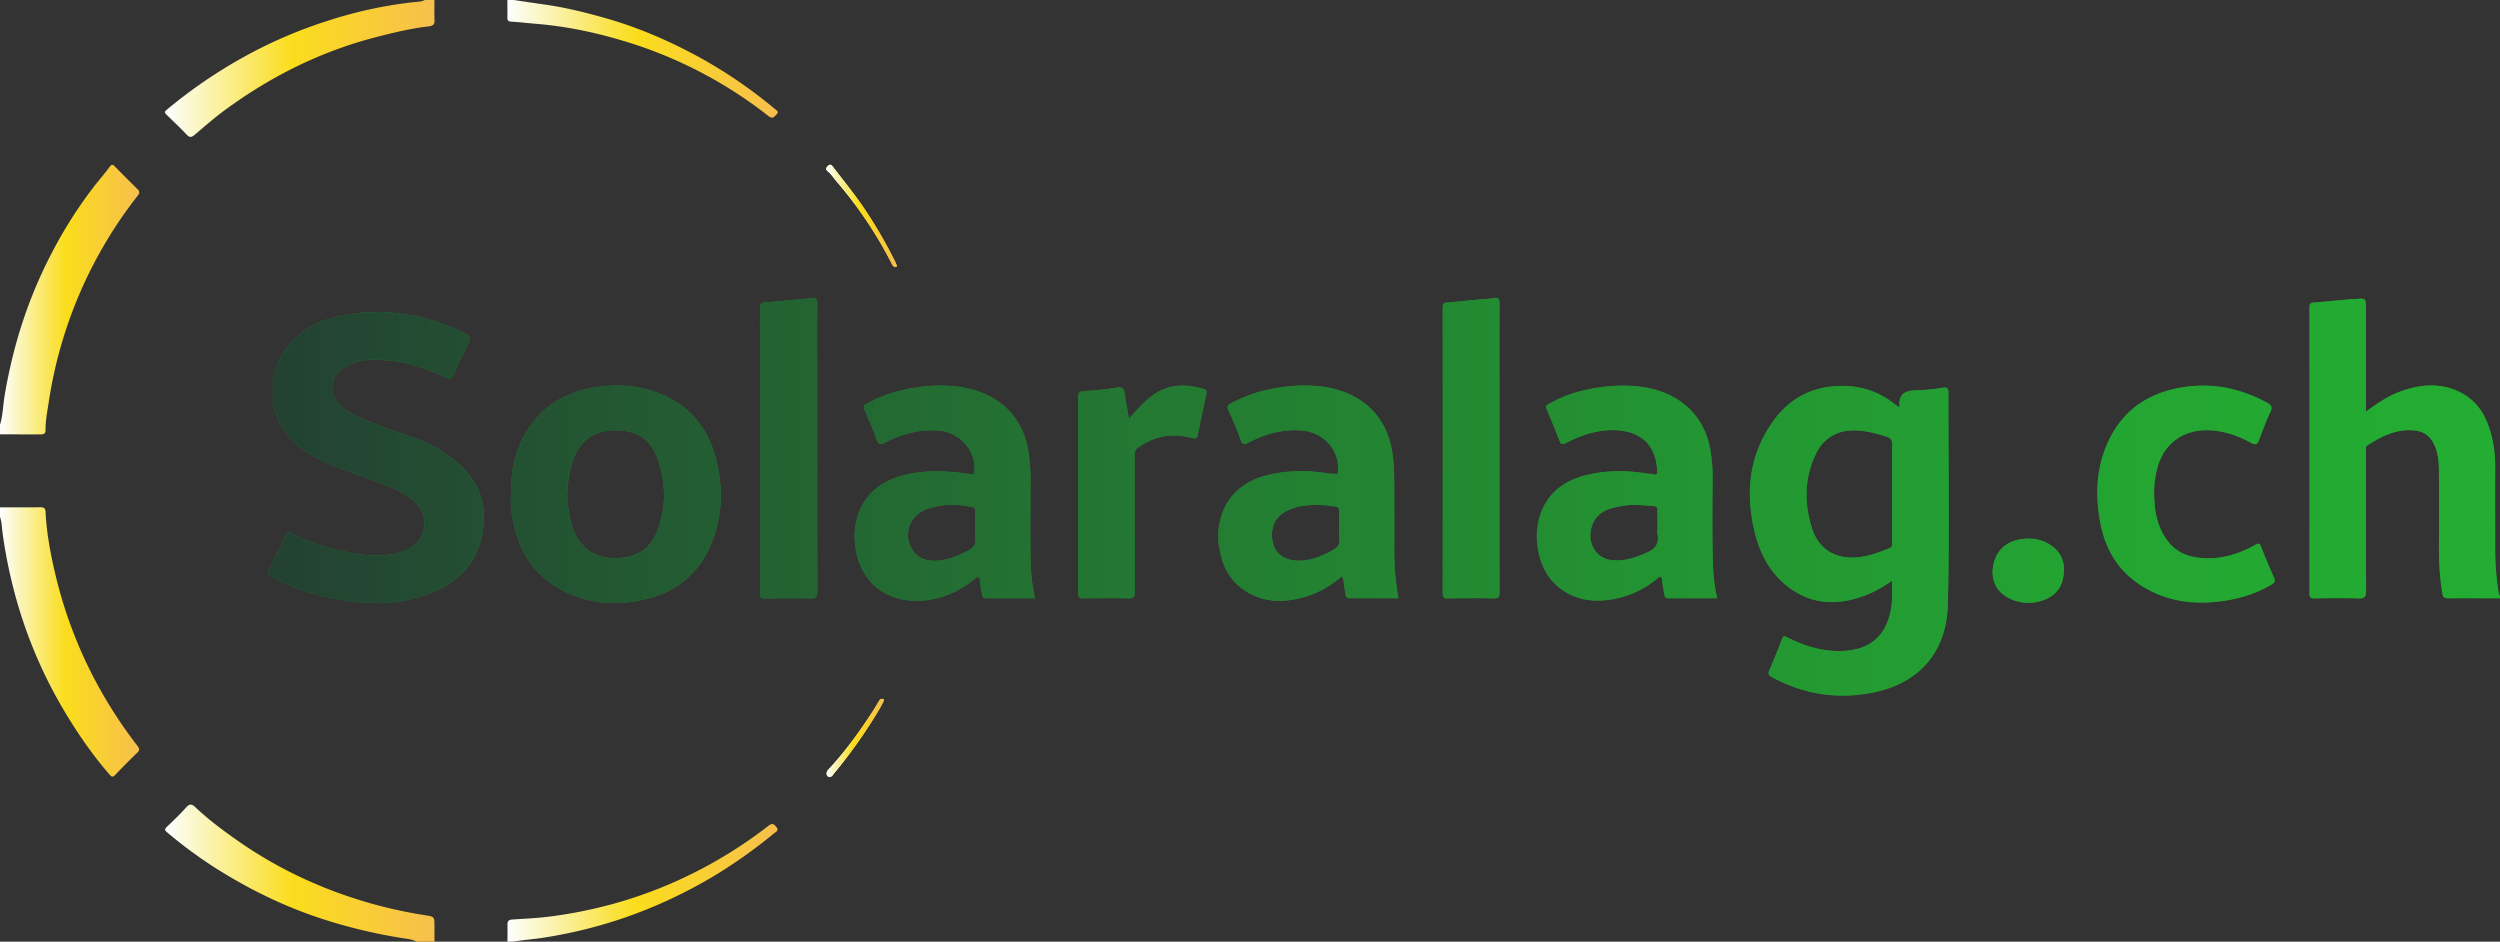 <svg xmlns="http://www.w3.org/2000/svg" xmlns:xlink="http://www.w3.org/1999/xlink" viewBox="0 0 2088.81 786.78"><rect x="0" y="0" width="2088.81" height="786.78" fill="#333333" stroke="none"/><defs><style>.cls-1{fill:#248133;}.cls-2{fill:url(#linear-gradient);}.cls-3{fill:url(#linear-gradient-13);}.cls-4{fill:url(#linear-gradient-14);}.cls-5{fill:url(#linear-gradient-15);}.cls-6{fill:url(#linear-gradient-16);}.cls-7{fill:url(#linear-gradient-17);}.cls-8{fill:url(#linear-gradient-18);}.cls-9{fill:url(#linear-gradient-19);}.cls-10{fill:url(#linear-gradient-20);}.cls-11{fill:url(#linear-gradient-21);}</style><linearGradient id="linear-gradient" x1="79.68" y1="357.98" x2="1944.48" y2="357.98" gradientTransform="translate(144.32 57.02)" gradientUnits="userSpaceOnUse"><stop offset="0" stop-color="#234132"/><stop offset="0.02" stop-color="#234432"/><stop offset="0.33" stop-color="#237132"/><stop offset="0.61" stop-color="#239232"/><stop offset="0.84" stop-color="#23a632"/><stop offset="1" stop-color="#23ad32"/></linearGradient><linearGradient id="linear-gradient-13" x1="690.32" y1="393.4" x2="749.28" y2="393.4" gradientUnits="userSpaceOnUse"><stop offset="0" stop-color="#fcffff"/><stop offset="0.47" stop-color="#fadd1c"/><stop offset="1" stop-color="#f7bf4d"/></linearGradient><linearGradient id="linear-gradient-14" x1="0" y1="250.35" x2="116.34" y2="250.35" xlink:href="#linear-gradient-13"/><linearGradient id="linear-gradient-15" x1="0" y1="536.35" x2="116.24" y2="536.35" xlink:href="#linear-gradient-13"/><linearGradient id="linear-gradient-16" x1="137.96" y1="729.53" x2="362.98" y2="729.53" xlink:href="#linear-gradient-13"/><linearGradient id="linear-gradient-17" x1="137.84" y1="57.19" x2="363.04" y2="57.19" xlink:href="#linear-gradient-13"/><linearGradient id="linear-gradient-18" x1="423.9" y1="737.66" x2="649.59" y2="737.66" xlink:href="#linear-gradient-13"/><linearGradient id="linear-gradient-19" x1="423.92" y1="49.16" x2="649.78" y2="49.16" xlink:href="#linear-gradient-13"/><linearGradient id="linear-gradient-20" x1="690.32" y1="180.42" x2="749.28" y2="180.42" xlink:href="#linear-gradient-13"/><linearGradient id="linear-gradient-21" x1="690.67" y1="616.52" x2="738.6" y2="616.52" xlink:href="#linear-gradient-13"/></defs><g id="Layer_2" data-name="Layer 2"><g id="Layer_3" data-name="Layer 3"><path class="cls-1" d="M2088.81,499.86c-14.5,0-29-.07-43.49,0-3,0-4.08-.72-4.65-4.06-2.38-13.79-2.93-27.64-2.86-41.58.11-21,.2-42-.06-63-.09-7.74-1.21-15.42-5.34-22.37a18,18,0,0,0-13.07-8.89c-15.57-2.42-28.73,4-41.27,12.15-2.09,1.36-1.24,3.64-1.25,5.54,0,38.65-.15,77.3.12,116,0,5.43-1.61,6.46-6.59,6.32-12.15-.36-24.32-.21-36.49,0-3.17,0-4.24-.76-4.24-4.14q.15-119.46,0-238.91c0-2.51.3-3.86,3.34-4.09,10.24-.75,20.44-1.86,30.66-2.8,1.33-.12,2.68,0,4-.09,9.15-.93,9.15-.94,9.15,8.44q0,39.74,0,79.47v6.07c9.4-6.79,18.35-13,28.59-16.76,17.72-6.43,35.57-7.8,52.63,1.93,13.36,7.61,20,20.32,23.65,34.68a105.45,105.45,0,0,1,3.17,26.53c-.13,23.32,0,46.65,0,70a215.54,215.54,0,0,0,3.16,36.58c.07.4.56.72.86,1.07Z"/><path class="cls-1" d="M1587.17,340.18c-1.37-12.15,6-14,15.06-14.14a151.46,151.46,0,0,0,21.24-2.12c3.45-.54,4.49.7,4.48,4.28-.12,59,1,118-.5,176.9-.94,37.38-21.49,65.17-62.36,73.52-29.4,6-57.77,1.58-84.43-12.73-3.1-1.67-3.62-3.09-2.16-6.36,3.74-8.41,7.08-17,10.39-25.58,1-2.7,2-2.69,4.44-1.43,14.9,7.59,30.59,12.33,47.51,11.31,21.45-1.29,34.88-12.18,39.06-34.44,1.45-7.74.81-15.46.93-24-7.1,4.54-13.59,8.66-20.74,11.47-22.66,8.95-44.73,9.25-65.13-5.81-15.29-11.28-24-27.15-28.56-45.2-8.47-33.88-5.27-66.26,15.9-95,11.91-16.19,28.1-26,48.8-28,19.78-1.88,37.28,2.88,52.71,15.36A38.89,38.89,0,0,0,1587.17,340.18Zm-6.29,71.56c0-13.32-.19-26.65.11-40,.09-4.08-1.3-5.88-5-7-8-2.5-15.88-4.57-24.38-5.08-14.62-.88-27.16,5.31-33.75,18.38-10.21,20.23-10.65,41.37-4.16,62.55,5.31,17.32,18.12,25.94,35.86,25.23,10.33-.41,20-4.08,29.43-8,2.54-1.05,1.89-3.23,1.9-5.11Q1580.9,432.23,1580.88,411.74Z"/><path class="cls-1" d="M240.29,444c18.08,10.07,37.65,15.31,57.73,18.66,11.61,1.93,23.46,2.25,35-.94,9.88-2.75,18.38-7.86,20.85-18.74,2.82-12.4-3-21.27-12.9-28.12-12.55-8.71-27.26-12.46-41.23-17.86-16.92-6.53-34.42-11.8-48.92-23.31-14.14-11.23-22.52-25.41-22.88-44-.38-19,5.62-35.23,19.85-48.06,10.49-9.44,23.14-14.86,36.74-17.67,36.7-7.6,71.55-1.37,104.91,15,3.2,1.57,4.27,3.17,2.41,6.79-4.79,9.35-9.28,18.86-13.61,28.44-1.21,2.68-2.29,2.92-4.76,1.73-15.13-7.29-31-13-47.62-14.6-13.65-1.34-27.77-1.9-40.06,6.86-9.87,7-11.1,20.47-2.69,29.33,8.87,9.35,20.81,12.72,32.19,17.36,16.06,6.56,33.11,10.54,48.49,18.92,13,7.1,24.25,16.15,32.2,28.73,7.83,12.38,9.57,26.24,7.46,40.43-4.91,32.94-27.11,49-57.06,56.86a124,124,0,0,1-36.23,4,199.37,199.37,0,0,1-83.77-22c-2.78-1.42-2.8-2.79-1.53-5.37C230.08,465.7,235.12,454.87,240.29,444Z"/><path class="cls-1" d="M426.9,415.2c-.34-22.51,3.87-41.55,15.59-58.51,13-18.83,31.29-29,53.56-32.87,17.43-3,34.64-2.24,51.27,3.56,26.69,9.29,43.49,28.06,50.71,55.39,6.35,24.05,5.79,47.84-3.53,71-9.82,24.37-27.85,39.87-53.28,46.39-24,6.16-47.52,4.91-70-6.23-23.71-11.74-36.65-31.57-42.22-56.81C427.21,429.18,426.37,421.14,426.9,415.2Zm47-2.29c-.2,6.35,1,12.53,2.07,18.72,3,16.7,13.1,33.49,34.48,34.59,18,.93,31.57-5,38.3-21.58,7.6-18.71,7.73-38,2.11-57.23-4.67-16-14.07-27.19-34.37-27.88-16.67-.57-29.64,5.41-36.81,22.58C475.55,392,474.41,402.38,473.92,412.91Z"/><path class="cls-1" d="M1168.44,499.85c-13.74,0-27.23-.07-40.72,0-4,0-3.17-3.11-3.72-5.11-1.17-4.19-.7-8.76-2.71-13.28-9,7.5-18.6,13.47-29.54,16.8-18.17,5.53-36,5.93-52.48-5.38-12.28-8.42-18.12-20.55-20.49-35a55.64,55.64,0,0,1,3.67-32c7.07-16.13,20.44-24.95,37-29,16.74-4.08,33.7-4,50.67-1.25,2.44.39,5-.16,7.36.83,3.46-19.87-11.69-35.71-30.6-36.85-15.58-1-29.72,2.93-43.24,9.93-3.87,2-5.72,2.42-7.37-2.64-2.69-8.22-6.33-16.15-9.84-24.08-1.22-2.75-.85-4.23,1.78-5.66a122.08,122.08,0,0,1,41-13.4,131.69,131.69,0,0,1,33.19-1c30.18,3.19,55,20.55,60.61,53.61,1.85,10.9,1.89,21.79,1.89,32.74,0,17,.1,34,0,51A217.34,217.34,0,0,0,1168.44,499.85Zm-49.54-59.62v-10c0-7,0-6.95-7.1-7.42-1.15-.07-2.27-.5-3.42-.57-12.3-.8-24.52-.62-35.51,5.89-9.33,5.54-12.5,17.15-8.32,28.44,3.46,9.33,13.42,12.28,22.43,11.88,9.4-.41,17.87-4,26.06-8.52,4-2.21,6.89-4.48,6-9.76C1118.44,447,1118.9,443.55,1118.9,440.23Z"/><path class="cls-1" d="M1434.81,499.85c-14,0-27.51,0-41,0-2,0-2.74-.58-3.1-2.72-.68-4.06-1.66-8.05-2-12.19-.12-1.77-.48-4.57-3.58-2a77.91,77.91,0,0,1-39.84,18.07c-14.46,2.08-28,.3-40.09-8.2-12.52-8.8-18.47-21.31-20.52-36.32a57.37,57.37,0,0,1,2.55-27.26c6.31-17.86,20.12-27.7,37.82-32.17,16.86-4.26,34-4.22,51.17-1.38,1.79.3,3.78-.05,5.4.6,2.57,1,3-.22,3-2.17-.41-18.05-9.59-31.89-30.39-34.31-16.44-1.91-31.36,3-45.66,10.23-3.51,1.78-4.51,1-5.73-2.17-3.37-8.73-6.83-17.42-10.56-26-1-2.22-.41-3.07,1.33-4.08,12.87-7.48,26.82-11.75,41.46-13.92a135.84,135.84,0,0,1,32.19-1.13c30.68,2.78,56,20.08,61.7,52.89a124.57,124.57,0,0,1,1.93,21.72c-.1,22.32-.38,44.65.11,67C1431.26,476.05,1431.79,487.81,1434.81,499.85ZM1384.88,440c0-4.49-.13-9,0-13.46.12-2.84-1-3.58-3.73-3.77-8.75-.61-17.45-1.55-26.22,0-9.28,1.64-18.25,3.77-23.19,12.93-7.28,13.5-.79,31,15.63,32.38,10.38.88,19.33-2.33,28.46-6.28,7-3,10.66-7.41,9.06-15.34C1384.53,444.42,1384.88,442.19,1384.88,440Z"/><path class="cls-1" d="M864.72,499.86c-14,0-27.76,0-41.57,0-1.75,0-2-.82-2.35-2.34a82.93,82.93,0,0,1-2-12.16c-.18-2.34-.65-4.66-4.12-1.86-15.67,12.69-33.51,19.67-53.88,18.26-25.22-1.75-42.58-19.38-46-44.07-1.53-11-.66-21.55,3.66-31.52,7.08-16.33,20.6-25.09,37.38-29.3,18.46-4.63,37-3.3,55.59-.69,2.06.29,2.47.34,2.71-1.7,2.06-17.33-12.22-33.43-29.73-34.74-16.06-1.2-30.68,2.69-44.67,9.88-3.77,1.93-5.67,2.53-7.35-2.53-2.84-8.53-6.64-16.75-10.16-25.05-.9-2.13-.44-3.25,1.55-4.4,12.7-7.33,26.46-11.53,40.84-13.73a130.89,130.89,0,0,1,33.68-1.11C828.59,326,853.41,343.36,859,376a145.5,145.5,0,0,1,2,25.16c-.09,21.49-.22,43,0,64.47A165.48,165.48,0,0,0,864.72,499.86Zm-49.81-59.63v-9c0-7.77,0-7.76-7.54-8.4-.82-.07-1.62-.34-2.44-.44-11-1.36-21.86-.45-32.13,3.62a22.77,22.77,0,0,0-13.67,25.78c2.46,10.84,10.46,17.1,22.4,16.77,9.72-.27,18.59-3.72,27.12-8.38,4.44-2.44,7.19-5,6.35-10.5C814.52,446.61,814.91,443.39,814.91,440.23Z"/><path class="cls-1" d="M1799.81,413.22c.26,14.25,2.72,27.83,11.87,39.45,6.2,7.88,14.58,11.84,24.19,13.16,17.4,2.39,33.45-2.15,48.53-10.61,2.42-1.36,3.52-1.58,4.69,1.41,3.41,8.73,7.06,17.36,10.83,25.94,1.26,2.87.75,4.21-2,5.85-14.91,8.81-31,13.07-48.21,14.59-19.32,1.7-37.54-1.16-54.6-10.19-22.34-11.84-35.42-30.86-40.13-55.38s-3.56-48.82,8-71.55c12.26-24.07,32.53-37.37,58.91-42,25.43-4.47,49.2.19,71.77,12.32,3.64,2,5.45,3.48,3.26,8.06-3.61,7.53-6.39,15.47-9.43,23.26-1.29,3.29-2.33,4.83-6.48,2.55-10.42-5.74-21.44-9.71-33.64-10.5-23-1.48-40.57,11.19-45.44,33.93A77.59,77.59,0,0,0,1799.81,413.22Z"/><path class="cls-1" d="M682.81,374.94c0,39.8-.08,79.61.12,119.41,0,4.67-1.34,5.75-5.8,5.64-12.65-.31-25.32-.22-38,0-3.26,0-4.16-.86-4.16-4.16q.15-119.16,0-238.33c0-3.27.59-4.59,4.18-4.82,9.73-.65,19.42-1.88,29.14-2.69,3.14-.27,6.26-.17,9.39-.92,3.42-.81,5.28.08,5.21,4.48-.27,18.15-.11,36.31-.11,54.46Z"/><path class="cls-1" d="M1252.84,374.93c0,40-.07,79.94.1,119.91,0,4.19-1.13,5.21-5.24,5.12-12.65-.29-25.32-.19-38,0-3.17,0-4.29-.76-4.28-4.13q.13-119.42,0-238.84c0-2.88.72-4,3.77-4.25,9.73-.75,19.43-1.92,29.16-2.71a66.23,66.23,0,0,0,9.39-.94c3.44-.8,5.21.09,5.17,4.46-.25,23.82-.12,47.64-.12,71.45Z"/><path class="cls-1" d="M943.24,350c6.22-7.42,12.23-14,19.43-19.38,13.39-10,28.09-10,43.33-5.58,2.39.7,2.19,2.76,1.82,4.53-2.31,11.24-4.7,22.47-7.1,33.69-.51,2.38-1.2,3.62-4.45,2.73-16-4.34-30.93-2.13-44.76,7.48-2.78,1.93-3.63,3.73-3.62,6.78.05,38.15,0,76.3.13,114.44,0,4.07-.81,5.35-5.1,5.25-12.66-.32-25.33-.24-38,0-3.34.05-4.1-1-4.1-4.18q.15-82,0-163.92c0-3.43,1.18-4.78,4.44-5,9.24-.58,18.46-1.42,27.6-2.92,3.54-.59,6.22-.26,6.79,4.36C940.52,335.3,941.92,342.22,943.24,350Z"/><path class="cls-1" d="M1664.85,478.86c.09-15.66,9-25.65,22.19-28.05,10.28-1.87,19.69-.52,28,5.85,9.33,7.12,10.88,17.14,8.42,27.63-2.4,10.24-10.11,15.88-20,18.34A35.44,35.44,0,0,1,1679,500C1669.06,495.25,1665.1,487.05,1664.85,478.86Z"/><path class="cls-2" d="M2088.81,499.86c-14.5,0-29-.07-43.49,0-3,0-4.08-.72-4.65-4.06-2.38-13.79-2.93-27.64-2.86-41.58.11-21,.2-42-.06-63-.09-7.74-1.21-15.42-5.34-22.37a18,18,0,0,0-13.07-8.89c-15.57-2.42-28.73,4-41.27,12.15-2.09,1.36-1.24,3.64-1.25,5.54,0,38.65-.15,77.3.12,116,0,5.43-1.61,6.46-6.59,6.32-12.15-.36-24.32-.21-36.49,0-3.17,0-4.24-.76-4.24-4.14q.15-119.46,0-238.91c0-2.51.3-3.86,3.34-4.09,10.24-.75,20.44-1.86,30.66-2.8,1.33-.12,2.68,0,4-.09,9.15-.93,9.15-.94,9.15,8.44q0,39.74,0,79.47v6.07c9.4-6.79,18.35-13,28.59-16.76,17.72-6.43,35.57-7.8,52.63,1.93,13.36,7.61,20,20.32,23.65,34.68a105.45,105.45,0,0,1,3.17,26.53c-.13,23.32,0,46.65,0,70a215.54,215.54,0,0,0,3.16,36.58c.07.4.56.72.86,1.07Z"/><path class="cls-2" d="M1587.17,340.18c-1.37-12.15,6-14,15.06-14.14a151.46,151.46,0,0,0,21.24-2.12c3.45-.54,4.49.7,4.48,4.28-.12,59,1,118-.5,176.9-.94,37.38-21.49,65.17-62.36,73.52-29.4,6-57.77,1.58-84.43-12.73-3.1-1.67-3.62-3.09-2.16-6.36,3.74-8.41,7.08-17,10.39-25.58,1-2.7,2-2.69,4.44-1.43,14.9,7.59,30.59,12.33,47.51,11.31,21.45-1.29,34.88-12.18,39.06-34.44,1.45-7.74.81-15.46.93-24-7.1,4.54-13.59,8.66-20.74,11.47-22.66,8.95-44.73,9.25-65.13-5.81-15.29-11.28-24-27.15-28.56-45.2-8.47-33.88-5.27-66.26,15.9-95,11.91-16.19,28.1-26,48.8-28,19.78-1.88,37.28,2.88,52.71,15.36A38.89,38.89,0,0,0,1587.17,340.18Zm-6.29,71.56c0-13.32-.19-26.65.11-40,.09-4.08-1.3-5.88-5-7-8-2.5-15.88-4.57-24.38-5.08-14.62-.88-27.16,5.31-33.75,18.38-10.21,20.23-10.65,41.37-4.16,62.55,5.31,17.32,18.12,25.94,35.86,25.23,10.33-.41,20-4.08,29.43-8,2.54-1.05,1.89-3.23,1.9-5.11Q1580.9,432.23,1580.88,411.74Z"/><path class="cls-2" d="M240.29,444c18.08,10.07,37.65,15.31,57.73,18.66,11.61,1.93,23.46,2.25,35-.94,9.88-2.75,18.38-7.86,20.85-18.74,2.82-12.4-3-21.27-12.9-28.12-12.55-8.71-27.26-12.46-41.23-17.86-16.92-6.53-34.42-11.8-48.92-23.31-14.14-11.23-22.52-25.41-22.88-44-.38-19,5.62-35.23,19.85-48.06,10.49-9.44,23.14-14.86,36.74-17.67,36.7-7.6,71.55-1.37,104.91,15,3.2,1.57,4.27,3.17,2.41,6.79-4.79,9.35-9.28,18.86-13.61,28.44-1.21,2.68-2.29,2.92-4.76,1.73-15.13-7.29-31-13-47.62-14.6-13.65-1.34-27.77-1.9-40.06,6.86-9.87,7-11.1,20.47-2.69,29.33,8.87,9.35,20.81,12.72,32.19,17.36,16.06,6.56,33.11,10.54,48.49,18.92,13,7.1,24.25,16.15,32.2,28.73,7.83,12.38,9.57,26.24,7.46,40.43-4.91,32.94-27.11,49-57.06,56.86a124,124,0,0,1-36.23,4,199.37,199.37,0,0,1-83.77-22c-2.78-1.42-2.8-2.79-1.53-5.37C230.08,465.7,235.12,454.87,240.29,444Z"/><path class="cls-2" d="M426.9,415.2c-.34-22.51,3.87-41.55,15.59-58.51,13-18.83,31.29-29,53.56-32.87,17.43-3,34.64-2.24,51.27,3.56,26.69,9.29,43.49,28.06,50.71,55.39,6.35,24.05,5.79,47.84-3.53,71-9.82,24.37-27.85,39.87-53.28,46.39-24,6.16-47.52,4.91-70-6.23-23.71-11.74-36.65-31.57-42.22-56.81C427.21,429.18,426.37,421.14,426.9,415.2Zm47-2.29c-.2,6.35,1,12.53,2.07,18.72,3,16.7,13.1,33.49,34.48,34.59,18,.93,31.57-5,38.3-21.58,7.6-18.71,7.73-38,2.11-57.23-4.67-16-14.07-27.19-34.37-27.88-16.67-.57-29.64,5.41-36.81,22.58C475.55,392,474.41,402.38,473.92,412.91Z"/><path class="cls-2" d="M1168.44,499.85c-13.74,0-27.23-.07-40.72,0-4,0-3.17-3.11-3.72-5.11-1.17-4.19-.7-8.76-2.71-13.28-9,7.5-18.6,13.47-29.54,16.8-18.17,5.53-36,5.93-52.48-5.38-12.28-8.42-18.12-20.55-20.49-35a55.64,55.64,0,0,1,3.67-32c7.07-16.13,20.44-24.95,37-29,16.74-4.08,33.7-4,50.67-1.25,2.44.39,5-.16,7.36.83,3.46-19.87-11.69-35.71-30.6-36.85-15.58-1-29.72,2.93-43.24,9.93-3.87,2-5.72,2.42-7.37-2.64-2.69-8.22-6.33-16.15-9.84-24.08-1.22-2.75-.85-4.23,1.78-5.66a122.08,122.08,0,0,1,41-13.4,131.69,131.69,0,0,1,33.19-1c30.18,3.19,55,20.55,60.61,53.61,1.85,10.9,1.89,21.79,1.89,32.74,0,17,.1,34,0,51A217.34,217.34,0,0,0,1168.44,499.85Zm-49.54-59.62v-10c0-7,0-6.95-7.1-7.42-1.15-.07-2.27-.5-3.42-.57-12.3-.8-24.52-.62-35.51,5.89-9.33,5.54-12.5,17.15-8.32,28.44,3.46,9.33,13.42,12.28,22.43,11.88,9.4-.41,17.87-4,26.06-8.52,4-2.21,6.89-4.48,6-9.76C1118.44,447,1118.9,443.55,1118.9,440.23Z"/><path class="cls-2" d="M1434.81,499.85c-14,0-27.51,0-41,0-2,0-2.74-.58-3.1-2.72-.68-4.06-1.66-8.05-2-12.19-.12-1.77-.48-4.57-3.58-2a77.91,77.91,0,0,1-39.84,18.07c-14.46,2.08-28,.3-40.09-8.2-12.52-8.8-18.47-21.31-20.52-36.32a57.37,57.37,0,0,1,2.55-27.26c6.31-17.86,20.12-27.7,37.82-32.17,16.86-4.26,34-4.22,51.17-1.38,1.79.3,3.78-.05,5.4.6,2.57,1,3-.22,3-2.17-.41-18.05-9.59-31.89-30.39-34.31-16.44-1.91-31.36,3-45.66,10.23-3.51,1.78-4.51,1-5.73-2.17-3.37-8.73-6.83-17.42-10.56-26-1-2.22-.41-3.07,1.33-4.08,12.87-7.48,26.82-11.75,41.46-13.92a135.84,135.84,0,0,1,32.19-1.13c30.68,2.78,56,20.08,61.7,52.89a124.57,124.57,0,0,1,1.93,21.72c-.1,22.32-.38,44.65.11,67C1431.26,476.05,1431.79,487.81,1434.81,499.85ZM1384.88,440c0-4.49-.13-9,0-13.46.12-2.84-1-3.58-3.73-3.77-8.75-.61-17.45-1.55-26.22,0-9.28,1.64-18.25,3.77-23.19,12.93-7.28,13.5-.79,31,15.63,32.38,10.38.88,19.33-2.33,28.46-6.28,7-3,10.66-7.41,9.06-15.34C1384.53,444.42,1384.88,442.19,1384.88,440Z"/><path class="cls-2" d="M864.72,499.86c-14,0-27.76,0-41.57,0-1.75,0-2-.82-2.35-2.34a82.93,82.93,0,0,1-2-12.16c-.18-2.34-.65-4.66-4.12-1.86-15.67,12.69-33.51,19.67-53.88,18.26-25.22-1.75-42.58-19.38-46-44.07-1.53-11-.66-21.55,3.66-31.52,7.08-16.33,20.6-25.09,37.38-29.3,18.46-4.63,37-3.3,55.59-.69,2.06.29,2.47.34,2.71-1.7,2.06-17.33-12.22-33.43-29.73-34.74-16.06-1.2-30.68,2.69-44.67,9.88-3.77,1.93-5.67,2.53-7.35-2.53-2.84-8.53-6.64-16.75-10.16-25.05-.9-2.13-.44-3.25,1.55-4.4,12.7-7.33,26.46-11.53,40.84-13.73a130.89,130.89,0,0,1,33.68-1.11C828.59,326,853.41,343.36,859,376a145.5,145.5,0,0,1,2,25.16c-.09,21.49-.22,43,0,64.47A165.48,165.48,0,0,0,864.72,499.86Zm-49.81-59.63v-9c0-7.77,0-7.76-7.54-8.4-.82-.07-1.62-.34-2.44-.44-11-1.36-21.86-.45-32.13,3.62a22.77,22.77,0,0,0-13.67,25.78c2.46,10.84,10.46,17.1,22.4,16.77,9.72-.27,18.59-3.72,27.12-8.38,4.44-2.44,7.19-5,6.35-10.5C814.52,446.61,814.91,443.39,814.91,440.23Z"/><path class="cls-2" d="M1799.81,413.22c.26,14.25,2.72,27.83,11.87,39.45,6.2,7.88,14.58,11.84,24.19,13.16,17.4,2.39,33.45-2.15,48.53-10.61,2.42-1.36,3.52-1.58,4.69,1.41,3.41,8.73,7.06,17.36,10.83,25.94,1.26,2.87.75,4.21-2,5.85-14.91,8.81-31,13.07-48.21,14.59-19.32,1.7-37.54-1.16-54.6-10.19-22.34-11.84-35.42-30.86-40.13-55.38s-3.56-48.82,8-71.55c12.26-24.07,32.53-37.37,58.91-42,25.43-4.47,49.2.19,71.77,12.32,3.64,2,5.45,3.48,3.26,8.06-3.61,7.53-6.39,15.47-9.43,23.26-1.29,3.29-2.33,4.83-6.48,2.55-10.42-5.74-21.44-9.71-33.64-10.5-23-1.48-40.57,11.19-45.44,33.93A77.59,77.59,0,0,0,1799.81,413.22Z"/><path class="cls-2" d="M682.81,374.94c0,39.8-.08,79.61.12,119.41,0,4.67-1.34,5.75-5.8,5.64-12.65-.31-25.32-.22-38,0-3.26,0-4.16-.86-4.16-4.16q.15-119.16,0-238.33c0-3.27.59-4.59,4.18-4.82,9.73-.65,19.42-1.88,29.14-2.69,3.14-.27,6.26-.17,9.39-.92,3.42-.81,5.28.08,5.21,4.48-.27,18.15-.11,36.31-.11,54.46Z"/><path class="cls-2" d="M1252.84,374.93c0,40-.07,79.94.1,119.91,0,4.19-1.13,5.21-5.24,5.12-12.65-.29-25.32-.19-38,0-3.17,0-4.29-.76-4.28-4.13q.13-119.42,0-238.84c0-2.88.72-4,3.77-4.25,9.73-.75,19.43-1.92,29.16-2.71a66.23,66.23,0,0,0,9.39-.94c3.44-.8,5.21.09,5.17,4.46-.25,23.82-.12,47.64-.12,71.45Z"/><path class="cls-2" d="M943.24,350c6.22-7.42,12.23-14,19.43-19.38,13.39-10,28.09-10,43.33-5.58,2.39.7,2.19,2.76,1.82,4.53-2.31,11.24-4.7,22.47-7.1,33.69-.51,2.38-1.2,3.62-4.45,2.73-16-4.34-30.93-2.13-44.76,7.48-2.78,1.93-3.63,3.73-3.62,6.78.05,38.15,0,76.3.13,114.44,0,4.07-.81,5.35-5.1,5.25-12.66-.32-25.33-.24-38,0-3.34.05-4.1-1-4.1-4.18q.15-82,0-163.92c0-3.43,1.18-4.78,4.44-5,9.24-.58,18.46-1.42,27.6-2.92,3.54-.59,6.22-.26,6.79,4.36C940.52,335.3,941.92,342.22,943.24,350Z"/><path class="cls-2" d="M1664.85,478.86c.09-15.66,9-25.65,22.19-28.05,10.28-1.87,19.69-.52,28,5.85,9.33,7.12,10.88,17.14,8.42,27.63-2.4,10.24-10.11,15.88-20,18.34A35.44,35.44,0,0,1,1679,500C1669.06,495.25,1665.1,487.05,1664.85,478.86Z"/><path class="cls-3" d="M749.2,221.57c-.42-1-.81-2.07-1.33-3.1a390,390,0,0,0-28.5-48.29c-7.24-10.28-15.14-20.1-22.84-30.05-1.19-1.53-2.43-3.94-5-1.27-2.47,2.52-.44,3.77,1.12,5.19,2.36,2.13,4,4.84,6.07,7.22a349.41,349.41,0,0,1,46,68.36c.68,1.31,1.21,2.84,2.79,3.36C748.5,223.33,749.59,223.39,749.2,221.57Zm-10.71,364c.33-.94-.12-1.32-.84-1.53a2.5,2.5,0,0,0-2.94,1.35c-1.77,2.81-3.41,5.7-5.21,8.48-11.27,17.44-23.38,34.23-37.59,49.44-2,2.18-1.45,5.53,1,5.85,2.08.27,3-1.77,4.13-3.08a418.19,418.19,0,0,0,37.77-53.66C736.15,590.12,737.31,587.74,738.49,585.53Z"/><path class="cls-4" d="M0,354.9c2.46-7.92,2.49-16.24,3.86-24.35a434.33,434.33,0,0,1,10.86-48,385.53,385.53,0,0,1,29.37-72.79A370.35,370.35,0,0,1,78,156.54c4.43-5.78,9.28-11.24,13.6-17.1,1.8-2.45,2.77-2,4.52-.21q9.24,9.45,18.68,18.71c1.87,1.84,2.12,3.2.35,5.44A367.59,367.59,0,0,0,41,334.23c-1.24,8.34-3,16.62-2.94,25.1,0,3.4-1.95,3.64-4.55,3.63-11.16-.07-22.33,0-33.49-.06Z"/><path class="cls-5" d="M0,423.88c11.16,0,22.33.07,33.49-.05,3,0,4.44.54,4.61,4,.84,17.76,4.16,35.19,8.25,52.43A372.08,372.08,0,0,0,73.9,557.43a380.74,380.74,0,0,0,40.93,65.73c1.89,2.45,1.92,3.72-.17,5.75-6.17,6-12.31,12.13-18.26,18.38-2.22,2.34-3.05,2-5.16-.43-15.89-18.39-29.33-38.46-41.41-59.48A386,386,0,0,1,18,515.14,409.28,409.28,0,0,1,2.16,445.39c-.65-4.52-.59-9.14-2.16-13.51Z"/><path class="cls-6" d="M348,786.78c-3.41-2-7.39-2.27-11.08-2.85a438,438,0,0,1-65.7-15.53c-33.44-10.65-64.52-26-93.91-44.89a380.89,380.89,0,0,1-37.76-28.13c-2.22-1.85-1.9-2.83-.07-4.6,5.49-5.28,11.07-10.51,16.11-16.2,2.94-3.33,4.9-2.74,7.64-.14,10.63,10.08,22.34,18.82,34.29,27.24A359.19,359.19,0,0,0,255.64,735,382.88,382.88,0,0,0,348,763.5c2.45.43,4.9.82,7.35,1.21,7.65,1.22,7.65,1.22,7.65,9.08q0,6.5,0,13Z"/><path class="cls-7" d="M363,0c0,5.66-.18,11.33.06,17,.15,3.53-1.56,4.67-4.65,5-15.33,1.78-30.27,5.39-45.2,9.29-46,12-87.6,32.92-125.71,61-8.53,6.29-16.54,13.31-24.64,20.18-2.55,2.16-4.25,2.87-6.94,0-5.42-5.82-11.28-11.23-16.95-16.83-1.37-1.36-1.67-2.24.27-3.86a411.91,411.91,0,0,1,64.64-44.28,386.29,386.29,0,0,1,71.66-30.67,355.18,355.18,0,0,1,69.9-15C348.59,1.53,352,1.53,355,0Z"/><path class="cls-8" d="M424,786.78c0-4.66.12-9.33,0-14-.12-3.1.81-4.27,4.17-4.5,9.92-.67,19.85-1.08,29.78-2.31a381.15,381.15,0,0,0,60.73-12.59A368.48,368.48,0,0,0,582.21,728a374.82,374.82,0,0,0,59.5-37.77c2.95-2.29,4.25-2.43,6.68.39,2.94,3.4-.25,4.51-1.84,5.8a419.15,419.15,0,0,1-49.89,35.41,401.52,401.52,0,0,1-76,35.33,392.94,392.94,0,0,1-66.59,16.3c-8.32,1.31-16.78,1.83-25.1,3.29Z"/><path class="cls-9" d="M429,0c8.85,1.29,17.7,2.61,26.56,3.87,17.29,2.45,34.15,6.67,50.93,11.46,27.24,7.76,53,19,77.8,32.5A398.42,398.42,0,0,1,647.39,91c1.37,1.13,3.81,2.48,1.33,4.75-1.81,1.65-3,4-6.49,1.34a364.79,364.79,0,0,0-123-63.42C496,26.8,472.33,21.88,448.13,19.92c-7-.57-13.9-1.42-20.86-1.82-2.69-.15-3.41-1.13-3.35-3.61.13-4.83,0-9.66,0-14.49Z"/><path class="cls-10" d="M749.2,221.57c.39,1.82-.7,1.76-1.72,1.42-1.58-.52-2.11-2.05-2.79-3.36a349.41,349.41,0,0,0-46-68.36c-2-2.38-3.71-5.09-6.07-7.22-1.56-1.42-3.59-2.67-1.12-5.19,2.62-2.67,3.86-.26,5,1.27,7.7,10,15.6,19.77,22.84,30.05a390,390,0,0,1,28.5,48.29C748.39,219.5,748.78,220.6,749.2,221.57Z"/><path class="cls-11" d="M738.49,585.53c-1.18,2.21-2.34,4.59-3.69,6.85A418.19,418.19,0,0,1,697,646c-1.09,1.31-2,3.35-4.13,3.08-2.44-.32-3-3.67-1-5.85,14.21-15.21,26.32-32,37.59-49.44,1.8-2.78,3.44-5.67,5.21-8.48a2.5,2.5,0,0,1,2.94-1.35C738.37,584.21,738.82,584.59,738.49,585.53Z"/></g></g></svg>